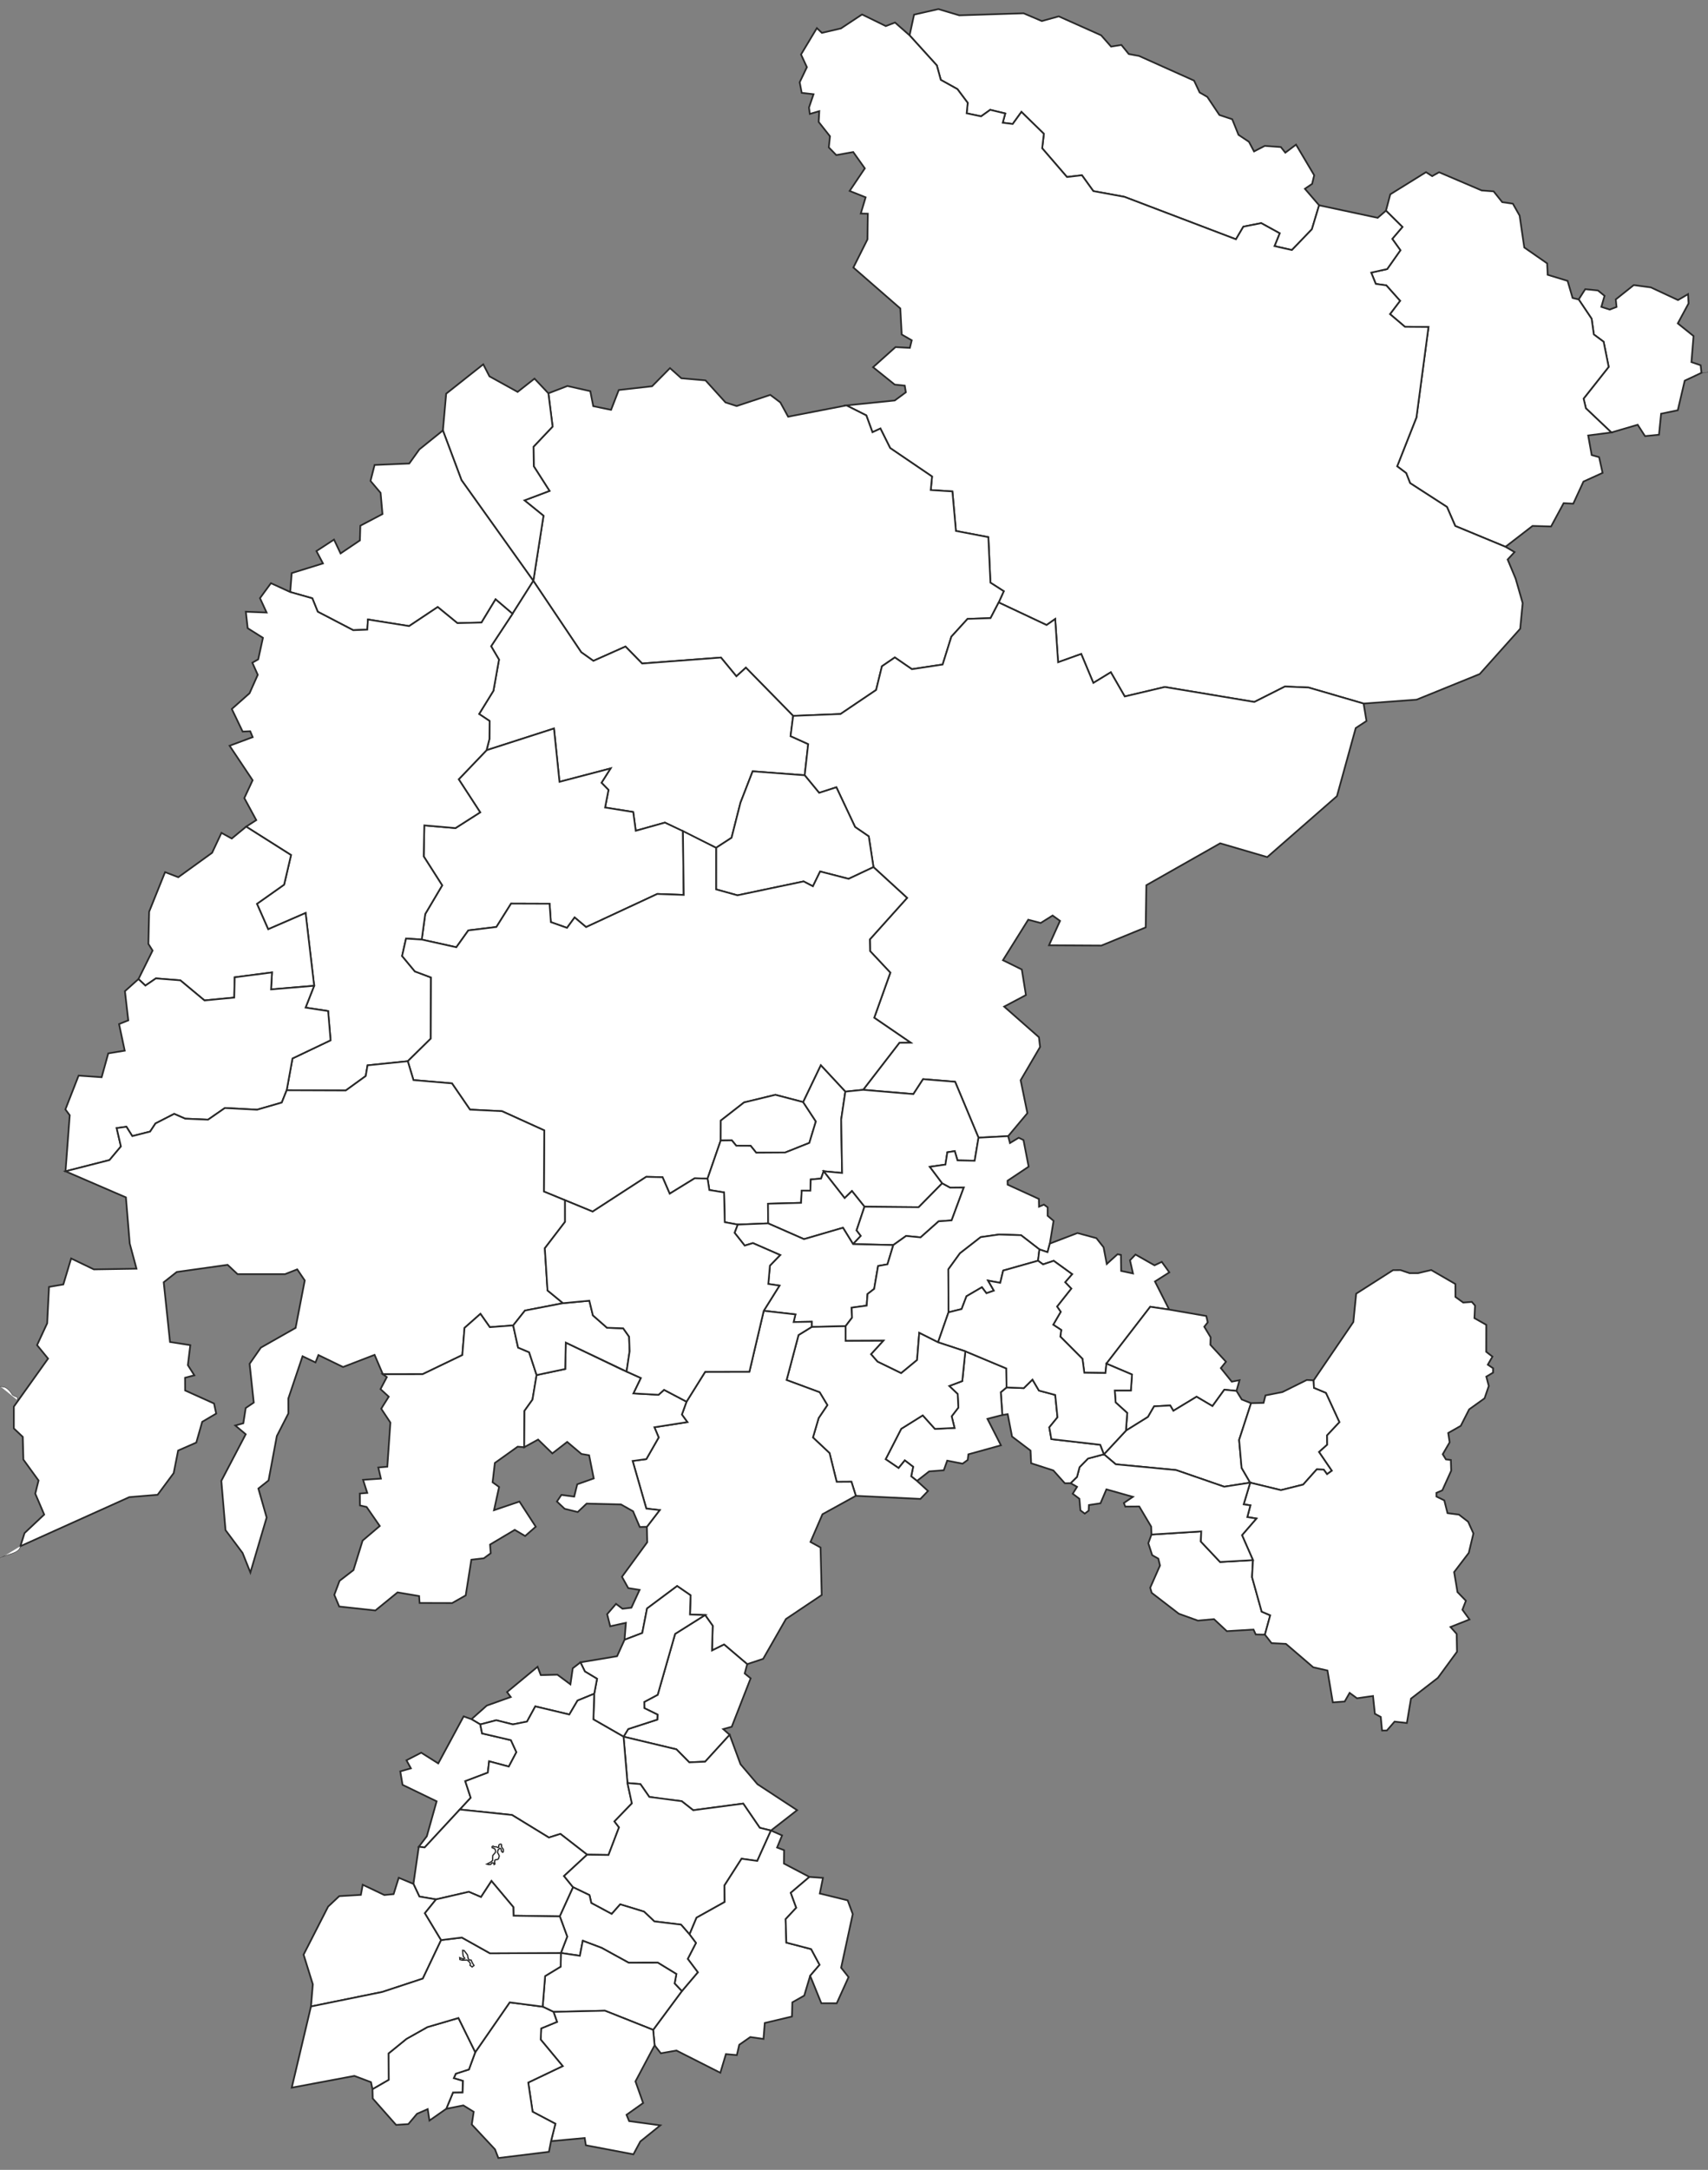 <?xml version="1.0" encoding="utf-8"?>
<!-- Generator: Adobe Illustrator 16.0.3, SVG Export Plug-In . SVG Version: 6.00 Build 0)  -->
<!DOCTYPE svg PUBLIC "-//W3C//DTD SVG 1.1//EN" "http://www.w3.org/Graphics/SVG/1.1/DTD/svg11.dtd">
<svg version="1.1"
	 id="svg2816" sodipodi:docname="Mexico_Zacatecas_location_map.svg" inkscape:version="0.46" sodipodi:version="0.32" inkscape:output_extension="org.inkscape.output.svg.inkscape" xmlns:dc="http://purl.org/dc/elements/1.1/" xmlns:cc="http://creativecommons.org/ns#" xmlns:rdf="http://www.w3.org/1999/02/22-rdf-syntax-ns#" xmlns:svg="http://www.w3.org/2000/svg" xmlns:sodipodi="http://sodipodi.sourceforge.net/DTD/sodipodi-0.dtd" xmlns:inkscape="http://www.inkscape.org/namespaces/inkscape"
	 xmlns="http://www.w3.org/2000/svg" xmlns:xlink="http://www.w3.org/1999/xlink" x="0px" y="0px" width="4024.248px"
	 height="5110.508px" viewBox="0 0 4024.248 5110.508" enable-background="new 0 0 4024.248 5110.508" xml:space="preserve">
<rect x="0" y="0" width="4024.248" height="5110.508" fill="#808080" stroke="none"/>
<defs>
	
	
		<inkscape:perspective  id="perspective2824" inkscape:vp_z="1 : 0.5 : 1" sodipodi:type="inkscape:persp3d" inkscape:vp_x="0 : 0.5 : 1" inkscape:vp_y="0 : 1000 : 0" inkscape:persp3d-origin="0.5 : 0.33333333 : 1">
		</inkscape:perspective>
	
		<inkscape:perspective  id="perspective3958" inkscape:vp_z="1 : 0.5 : 1" sodipodi:type="inkscape:persp3d" inkscape:vp_x="0 : 0.5 : 1" inkscape:vp_y="0 : 1000 : 0" inkscape:persp3d-origin="0.5 : 0.33333333 : 1">
		</inkscape:perspective>
	
		<inkscape:perspective  id="perspective4056" inkscape:vp_z="1 : 0.5 : 1" sodipodi:type="inkscape:persp3d" inkscape:vp_x="0 : 0.5 : 1" inkscape:vp_y="0 : 1000 : 0" inkscape:persp3d-origin="0.5 : 0.33333333 : 1">
		</inkscape:perspective>
	
		<inkscape:perspective  id="perspective4182" inkscape:vp_z="1 : 0.5 : 1" sodipodi:type="inkscape:persp3d" inkscape:vp_x="0 : 0.5 : 1" inkscape:vp_y="0 : 1000 : 0" inkscape:persp3d-origin="0.5 : 0.33333333 : 1">
		</inkscape:perspective>
	
		<inkscape:perspective  id="perspective3362" inkscape:vp_z="1 : 0.5 : 1" sodipodi:type="inkscape:persp3d" inkscape:vp_x="0 : 0.5 : 1" inkscape:vp_y="0 : 1000 : 0" inkscape:persp3d-origin="0.5 : 0.33333333 : 1">
		</inkscape:perspective>
	
		<inkscape:perspective  id="perspective3362-7" inkscape:vp_z="1 : 0.5 : 1" sodipodi:type="inkscape:persp3d" inkscape:vp_x="0 : 0.5 : 1" inkscape:vp_y="0 : 1000 : 0" inkscape:persp3d-origin="0.5 : 0.33333333 : 1">
		</inkscape:perspective>
	
		<inkscape:perspective  id="perspective3362-0" inkscape:vp_z="1 : 0.5 : 1" sodipodi:type="inkscape:persp3d" inkscape:vp_x="0 : 0.5 : 1" inkscape:vp_y="0 : 1000 : 0" inkscape:persp3d-origin="0.5 : 0.33333333 : 1">
		</inkscape:perspective>
	
		<inkscape:perspective  id="perspective3362-4" inkscape:vp_z="1 : 0.5 : 1" sodipodi:type="inkscape:persp3d" inkscape:vp_x="0 : 0.5 : 1" inkscape:vp_y="0 : 1000 : 0" inkscape:persp3d-origin="0.5 : 0.33333333 : 1">
		</inkscape:perspective>
	
		<inkscape:perspective  id="perspective3362-8" inkscape:vp_z="1 : 0.5 : 1" sodipodi:type="inkscape:persp3d" inkscape:vp_x="0 : 0.5 : 1" inkscape:vp_y="0 : 1000 : 0" inkscape:persp3d-origin="0.5 : 0.33333333 : 1">
		</inkscape:perspective>
	
		<inkscape:perspective  id="perspective3362-45" inkscape:vp_z="1 : 0.5 : 1" sodipodi:type="inkscape:persp3d" inkscape:vp_x="0 : 0.5 : 1" inkscape:vp_y="0 : 1000 : 0" inkscape:persp3d-origin="0.5 : 0.33333333 : 1">
		</inkscape:perspective>
	
		<inkscape:perspective  id="perspective3362-1" inkscape:vp_z="1 : 0.5 : 1" sodipodi:type="inkscape:persp3d" inkscape:vp_x="0 : 0.5 : 1" inkscape:vp_y="0 : 1000 : 0" inkscape:persp3d-origin="0.5 : 0.33333333 : 1">
		</inkscape:perspective>
	
		<inkscape:perspective  id="perspective3438" inkscape:vp_z="1 : 0.5 : 1" sodipodi:type="inkscape:persp3d" inkscape:vp_x="0 : 0.5 : 1" inkscape:vp_y="0 : 1000 : 0" inkscape:persp3d-origin="0.5 : 0.33333333 : 1">
		</inkscape:perspective>
	
		<inkscape:perspective  id="perspective3438-1" inkscape:vp_z="1 : 0.5 : 1" sodipodi:type="inkscape:persp3d" inkscape:vp_x="0 : 0.5 : 1" inkscape:vp_y="0 : 1000 : 0" inkscape:persp3d-origin="0.5 : 0.33333333 : 1">
		</inkscape:perspective>
	
		<inkscape:perspective  id="perspective3438-2" inkscape:vp_z="1 : 0.5 : 1" sodipodi:type="inkscape:persp3d" inkscape:vp_x="0 : 0.5 : 1" inkscape:vp_y="0 : 1000 : 0" inkscape:persp3d-origin="0.5 : 0.33333333 : 1">
		</inkscape:perspective>
	
		<inkscape:perspective  id="perspective3438-6" inkscape:vp_z="1 : 0.5 : 1" sodipodi:type="inkscape:persp3d" inkscape:vp_x="0 : 0.5 : 1" inkscape:vp_y="0 : 1000 : 0" inkscape:persp3d-origin="0.5 : 0.33333333 : 1">
		</inkscape:perspective>
	
		<inkscape:perspective  id="perspective3438-23" inkscape:vp_z="1 : 0.5 : 1" sodipodi:type="inkscape:persp3d" inkscape:vp_x="0 : 0.5 : 1" inkscape:vp_y="0 : 1000 : 0" inkscape:persp3d-origin="0.5 : 0.33333333 : 1">
		</inkscape:perspective>
	
		<inkscape:perspective  id="perspective3438-21" inkscape:vp_z="1 : 0.5 : 1" sodipodi:type="inkscape:persp3d" inkscape:vp_x="0 : 0.5 : 1" inkscape:vp_y="0 : 1000 : 0" inkscape:persp3d-origin="0.5 : 0.33333333 : 1">
		</inkscape:perspective>
	
		<inkscape:perspective  id="perspective3438-8" inkscape:vp_z="1 : 0.5 : 1" sodipodi:type="inkscape:persp3d" inkscape:vp_x="0 : 0.5 : 1" inkscape:vp_y="0 : 1000 : 0" inkscape:persp3d-origin="0.5 : 0.33333333 : 1">
		</inkscape:perspective>
	
		<inkscape:perspective  id="perspective3438-61" inkscape:vp_z="1 : 0.5 : 1" sodipodi:type="inkscape:persp3d" inkscape:vp_x="0 : 0.5 : 1" inkscape:vp_y="0 : 1000 : 0" inkscape:persp3d-origin="0.5 : 0.33333333 : 1">
		</inkscape:perspective>
	
		<inkscape:perspective  id="perspective3438-9" inkscape:vp_z="1 : 0.5 : 1" sodipodi:type="inkscape:persp3d" inkscape:vp_x="0 : 0.5 : 1" inkscape:vp_y="0 : 1000 : 0" inkscape:persp3d-origin="0.5 : 0.33333333 : 1">
		</inkscape:perspective>
	
		<inkscape:perspective  id="perspective3438-95" inkscape:vp_z="1 : 0.5 : 1" sodipodi:type="inkscape:persp3d" inkscape:vp_x="0 : 0.5 : 1" inkscape:vp_y="0 : 1000 : 0" inkscape:persp3d-origin="0.5 : 0.33333333 : 1">
		</inkscape:perspective>
	
		<inkscape:perspective  id="perspective3438-3" inkscape:vp_z="1 : 0.5 : 1" sodipodi:type="inkscape:persp3d" inkscape:vp_x="0 : 0.5 : 1" inkscape:vp_y="0 : 1000 : 0" inkscape:persp3d-origin="0.5 : 0.33333333 : 1">
		</inkscape:perspective>
	
		<inkscape:perspective  id="perspective3438-33" inkscape:vp_z="1 : 0.5 : 1" sodipodi:type="inkscape:persp3d" inkscape:vp_x="0 : 0.5 : 1" inkscape:vp_y="0 : 1000 : 0" inkscape:persp3d-origin="0.5 : 0.33333333 : 1">
		</inkscape:perspective>
	
		<inkscape:perspective  id="perspective3438-13" inkscape:vp_z="1 : 0.5 : 1" sodipodi:type="inkscape:persp3d" inkscape:vp_x="0 : 0.5 : 1" inkscape:vp_y="0 : 1000 : 0" inkscape:persp3d-origin="0.5 : 0.33333333 : 1">
		</inkscape:perspective>
	
		<inkscape:perspective  id="perspective3438-4" inkscape:vp_z="1 : 0.5 : 1" sodipodi:type="inkscape:persp3d" inkscape:vp_x="0 : 0.5 : 1" inkscape:vp_y="0 : 1000 : 0" inkscape:persp3d-origin="0.5 : 0.33333333 : 1">
		</inkscape:perspective>
	
		<inkscape:perspective  id="perspective3438-93" inkscape:vp_z="1 : 0.5 : 1" sodipodi:type="inkscape:persp3d" inkscape:vp_x="0 : 0.5 : 1" inkscape:vp_y="0 : 1000 : 0" inkscape:persp3d-origin="0.5 : 0.33333333 : 1">
		</inkscape:perspective>
	
		<inkscape:perspective  id="perspective3438-86" inkscape:vp_z="1 : 0.5 : 1" sodipodi:type="inkscape:persp3d" inkscape:vp_x="0 : 0.5 : 1" inkscape:vp_y="0 : 1000 : 0" inkscape:persp3d-origin="0.5 : 0.33333333 : 1">
		</inkscape:perspective>
	
		<inkscape:perspective  id="perspective3438-28" inkscape:vp_z="1 : 0.5 : 1" sodipodi:type="inkscape:persp3d" inkscape:vp_x="0 : 0.5 : 1" inkscape:vp_y="0 : 1000 : 0" inkscape:persp3d-origin="0.5 : 0.33333333 : 1">
		</inkscape:perspective>
	
		<inkscape:perspective  id="perspective3438-24" inkscape:vp_z="1 : 0.5 : 1" sodipodi:type="inkscape:persp3d" inkscape:vp_x="0 : 0.5 : 1" inkscape:vp_y="0 : 1000 : 0" inkscape:persp3d-origin="0.5 : 0.33333333 : 1">
		</inkscape:perspective>
	
		<inkscape:perspective  id="perspective3438-5" inkscape:vp_z="1 : 0.5 : 1" sodipodi:type="inkscape:persp3d" inkscape:vp_x="0 : 0.5 : 1" inkscape:vp_y="0 : 1000 : 0" inkscape:persp3d-origin="0.5 : 0.33333333 : 1">
		</inkscape:perspective>
	
		<inkscape:perspective  id="perspective3438-90" inkscape:vp_z="1 : 0.5 : 1" sodipodi:type="inkscape:persp3d" inkscape:vp_x="0 : 0.5 : 1" inkscape:vp_y="0 : 1000 : 0" inkscape:persp3d-origin="0.5 : 0.33333333 : 1">
		</inkscape:perspective>
	
		<inkscape:perspective  id="perspective3438-138" inkscape:vp_z="1 : 0.5 : 1" sodipodi:type="inkscape:persp3d" inkscape:vp_x="0 : 0.5 : 1" inkscape:vp_y="0 : 1000 : 0" inkscape:persp3d-origin="0.5 : 0.33333333 : 1">
		</inkscape:perspective>
	
		<inkscape:perspective  id="perspective3438-34" inkscape:vp_z="1 : 0.5 : 1" sodipodi:type="inkscape:persp3d" inkscape:vp_x="0 : 0.5 : 1" inkscape:vp_y="0 : 1000 : 0" inkscape:persp3d-origin="0.5 : 0.33333333 : 1">
		</inkscape:perspective>
	
		<inkscape:perspective  id="perspective3649" inkscape:vp_z="1 : 0.5 : 1" sodipodi:type="inkscape:persp3d" inkscape:vp_x="0 : 0.5 : 1" inkscape:vp_y="0 : 1000 : 0" inkscape:persp3d-origin="0.5 : 0.33333333 : 1">
		</inkscape:perspective>
	
		<inkscape:perspective  id="perspective3671" inkscape:vp_z="1 : 0.5 : 1" sodipodi:type="inkscape:persp3d" inkscape:vp_x="0 : 0.5 : 1" inkscape:vp_y="0 : 1000 : 0" inkscape:persp3d-origin="0.5 : 0.33333333 : 1">
		</inkscape:perspective>
	
		<inkscape:perspective  id="perspective3693" inkscape:vp_z="1 : 0.5 : 1" sodipodi:type="inkscape:persp3d" inkscape:vp_x="0 : 0.5 : 1" inkscape:vp_y="0 : 1000 : 0" inkscape:persp3d-origin="0.5 : 0.33333333 : 1">
		</inkscape:perspective>
	
		<inkscape:perspective  id="perspective3693-1" inkscape:vp_z="1 : 0.5 : 1" sodipodi:type="inkscape:persp3d" inkscape:vp_x="0 : 0.5 : 1" inkscape:vp_y="0 : 1000 : 0" inkscape:persp3d-origin="0.5 : 0.33333333 : 1">
		</inkscape:perspective>
	
		<inkscape:perspective  id="perspective3724" inkscape:vp_z="1 : 0.5 : 1" sodipodi:type="inkscape:persp3d" inkscape:vp_x="0 : 0.5 : 1" inkscape:vp_y="0 : 1000 : 0" inkscape:persp3d-origin="0.5 : 0.33333333 : 1">
		</inkscape:perspective>
	
		<inkscape:perspective  id="perspective3724-9" inkscape:vp_z="1 : 0.5 : 1" sodipodi:type="inkscape:persp3d" inkscape:vp_x="0 : 0.5 : 1" inkscape:vp_y="0 : 1000 : 0" inkscape:persp3d-origin="0.5 : 0.33333333 : 1">
		</inkscape:perspective>
	
		<inkscape:perspective  id="perspective3724-3" inkscape:vp_z="1 : 0.5 : 1" sodipodi:type="inkscape:persp3d" inkscape:vp_x="0 : 0.5 : 1" inkscape:vp_y="0 : 1000 : 0" inkscape:persp3d-origin="0.5 : 0.33333333 : 1">
		</inkscape:perspective>
	
		<inkscape:perspective  id="perspective3724-8" inkscape:vp_z="1 : 0.5 : 1" sodipodi:type="inkscape:persp3d" inkscape:vp_x="0 : 0.5 : 1" inkscape:vp_y="0 : 1000 : 0" inkscape:persp3d-origin="0.5 : 0.33333333 : 1">
		</inkscape:perspective>
	
		<inkscape:perspective  id="perspective3724-2" inkscape:vp_z="1 : 0.5 : 1" sodipodi:type="inkscape:persp3d" inkscape:vp_x="0 : 0.5 : 1" inkscape:vp_y="0 : 1000 : 0" inkscape:persp3d-origin="0.5 : 0.33333333 : 1">
		</inkscape:perspective>
	
		<inkscape:perspective  id="perspective3782" inkscape:vp_z="1 : 0.5 : 1" sodipodi:type="inkscape:persp3d" inkscape:vp_x="0 : 0.5 : 1" inkscape:vp_y="0 : 1000 : 0" inkscape:persp3d-origin="0.5 : 0.33333333 : 1">
		</inkscape:perspective>
	
		<inkscape:perspective  id="perspective3782-3" inkscape:vp_z="1 : 0.5 : 1" sodipodi:type="inkscape:persp3d" inkscape:vp_x="0 : 0.5 : 1" inkscape:vp_y="0 : 1000 : 0" inkscape:persp3d-origin="0.5 : 0.33333333 : 1">
		</inkscape:perspective>
	
		<inkscape:perspective  id="perspective3782-9" inkscape:vp_z="1 : 0.5 : 1" sodipodi:type="inkscape:persp3d" inkscape:vp_x="0 : 0.5 : 1" inkscape:vp_y="0 : 1000 : 0" inkscape:persp3d-origin="0.5 : 0.33333333 : 1">
		</inkscape:perspective>
	
		<inkscape:perspective  id="perspective3782-4" inkscape:vp_z="1 : 0.5 : 1" sodipodi:type="inkscape:persp3d" inkscape:vp_x="0 : 0.5 : 1" inkscape:vp_y="0 : 1000 : 0" inkscape:persp3d-origin="0.5 : 0.33333333 : 1">
		</inkscape:perspective>
	
		<inkscape:perspective  id="perspective3782-7" inkscape:vp_z="1 : 0.5 : 1" sodipodi:type="inkscape:persp3d" inkscape:vp_x="0 : 0.5 : 1" inkscape:vp_y="0 : 1000 : 0" inkscape:persp3d-origin="0.5 : 0.33333333 : 1">
		</inkscape:perspective>
	
		<inkscape:perspective  id="perspective3782-36" inkscape:vp_z="1 : 0.5 : 1" sodipodi:type="inkscape:persp3d" inkscape:vp_x="0 : 0.5 : 1" inkscape:vp_y="0 : 1000 : 0" inkscape:persp3d-origin="0.5 : 0.33333333 : 1">
		</inkscape:perspective>
	
		<inkscape:perspective  id="perspective3782-42" inkscape:vp_z="1 : 0.5 : 1" sodipodi:type="inkscape:persp3d" inkscape:vp_x="0 : 0.5 : 1" inkscape:vp_y="0 : 1000 : 0" inkscape:persp3d-origin="0.5 : 0.33333333 : 1">
		</inkscape:perspective>
	
		<inkscape:perspective  id="perspective3782-73" inkscape:vp_z="1 : 0.5 : 1" sodipodi:type="inkscape:persp3d" inkscape:vp_x="0 : 0.5 : 1" inkscape:vp_y="0 : 1000 : 0" inkscape:persp3d-origin="0.5 : 0.33333333 : 1">
		</inkscape:perspective>
	
		<inkscape:perspective  id="perspective3782-2" inkscape:vp_z="1 : 0.5 : 1" sodipodi:type="inkscape:persp3d" inkscape:vp_x="0 : 0.5 : 1" inkscape:vp_y="0 : 1000 : 0" inkscape:persp3d-origin="0.5 : 0.33333333 : 1">
		</inkscape:perspective>
	
		<inkscape:perspective  id="perspective3782-1" inkscape:vp_z="1 : 0.5 : 1" sodipodi:type="inkscape:persp3d" inkscape:vp_x="0 : 0.5 : 1" inkscape:vp_y="0 : 1000 : 0" inkscape:persp3d-origin="0.5 : 0.33333333 : 1">
		</inkscape:perspective>
	
		<inkscape:perspective  id="perspective3782-75" inkscape:vp_z="1 : 0.5 : 1" sodipodi:type="inkscape:persp3d" inkscape:vp_x="0 : 0.5 : 1" inkscape:vp_y="0 : 1000 : 0" inkscape:persp3d-origin="0.5 : 0.33333333 : 1">
		</inkscape:perspective>
	
		<inkscape:perspective  id="perspective3782-12" inkscape:vp_z="1 : 0.5 : 1" sodipodi:type="inkscape:persp3d" inkscape:vp_x="0 : 0.5 : 1" inkscape:vp_y="0 : 1000 : 0" inkscape:persp3d-origin="0.5 : 0.33333333 : 1">
		</inkscape:perspective>
	
		<inkscape:perspective  id="perspective3782-14" inkscape:vp_z="1 : 0.5 : 1" sodipodi:type="inkscape:persp3d" inkscape:vp_x="0 : 0.5 : 1" inkscape:vp_y="0 : 1000 : 0" inkscape:persp3d-origin="0.5 : 0.33333333 : 1">
		</inkscape:perspective>
	
		<inkscape:perspective  id="perspective3782-17" inkscape:vp_z="1 : 0.5 : 1" sodipodi:type="inkscape:persp3d" inkscape:vp_x="0 : 0.5 : 1" inkscape:vp_y="0 : 1000 : 0" inkscape:persp3d-origin="0.5 : 0.33333333 : 1">
		</inkscape:perspective>
	
		<inkscape:perspective  id="perspective3782-733" inkscape:vp_z="1 : 0.5 : 1" sodipodi:type="inkscape:persp3d" inkscape:vp_x="0 : 0.5 : 1" inkscape:vp_y="0 : 1000 : 0" inkscape:persp3d-origin="0.5 : 0.33333333 : 1">
		</inkscape:perspective>
	
		<inkscape:perspective  id="perspective3782-98" inkscape:vp_z="1 : 0.5 : 1" sodipodi:type="inkscape:persp3d" inkscape:vp_x="0 : 0.5 : 1" inkscape:vp_y="0 : 1000 : 0" inkscape:persp3d-origin="0.5 : 0.33333333 : 1">
		</inkscape:perspective>
	
		<inkscape:perspective  id="perspective3782-26" inkscape:vp_z="1 : 0.5 : 1" sodipodi:type="inkscape:persp3d" inkscape:vp_x="0 : 0.5 : 1" inkscape:vp_y="0 : 1000 : 0" inkscape:persp3d-origin="0.5 : 0.33333333 : 1">
		</inkscape:perspective>
	
		<inkscape:perspective  id="perspective3782-8" inkscape:vp_z="1 : 0.5 : 1" sodipodi:type="inkscape:persp3d" inkscape:vp_x="0 : 0.5 : 1" inkscape:vp_y="0 : 1000 : 0" inkscape:persp3d-origin="0.5 : 0.33333333 : 1">
		</inkscape:perspective>
	
		<inkscape:perspective  id="perspective3782-25" inkscape:vp_z="1 : 0.5 : 1" sodipodi:type="inkscape:persp3d" inkscape:vp_x="0 : 0.5 : 1" inkscape:vp_y="0 : 1000 : 0" inkscape:persp3d-origin="0.5 : 0.33333333 : 1">
		</inkscape:perspective>
	
		<inkscape:perspective  id="perspective3782-78" inkscape:vp_z="1 : 0.5 : 1" sodipodi:type="inkscape:persp3d" inkscape:vp_x="0 : 0.5 : 1" inkscape:vp_y="0 : 1000 : 0" inkscape:persp3d-origin="0.5 : 0.33333333 : 1">
		</inkscape:perspective>
</defs>
<sodipodi:namedview  id="namedview2818" inkscape:pageshadow="2" inkscape:pageopacity="0" gridtolerance="10" inkscape:zoom="0.10625167" borderopacity="1" bordercolor="#666666" pagecolor="#ffffff" inkscape:cy="2555.2539" inkscape:cx="2012.124" guidetolerance="10" objecttolerance="10" inkscape:window-y="-8" inkscape:window-x="-8" inkscape:window-height="750" inkscape:window-width="1280" inkscape:current-layer="svg2816" showgrid="false" inkscape:snap-nodes="true" inkscape:object-nodes="true" inkscape:window-maximized="1">
	</sodipodi:namedview>
<path id="path2296-1-7-4-0-9-4-8-5-5-37-1" sodipodi:nodetypes="ccccccccccccccccccccccccccccccccccccccccccccccccccccc" fill="#FFFFFF" stroke="#282828" stroke-width="4" d="
	M2411.766,31.318l42.849,18.273l39.939-11.049l99.899,44.634l23.403,26.57l24.322-3.871l17.31,21.375l24.321,4.544l129.532,58.072
	l13.121,27.918l18.029,10.386l28.549,42.645l30.218,10.064l14.788,36.712l24.607,16.376l11.984,22.687l25.308-13.078l37.876,2.748
	l10.527,13.268l25.253-18.991l42.786,72.174l-4.901,20.279l-17.004,11.557l33.487,38.906l-17.004,56.438l-47.071,48.907
	l-41.068-9.208l12.229-30.246l-43.472-23.9l-42.068,8.358l-17.47,29.7l-262.914-100.036l-73.135-13.457l-26.852-37.301
	l-35.268,4.074l-58.428-67.686l3.985-34.025l-52.818-51.558l-20.56,28.388l-23.521-2.915l5.934-21.849l-35.442-8.525l-21.416,15.318
	l-34.04-7.122l2.427-24.654l-24.222-32.368l-39.171-21.749l-9.348-34.12l-64.153-70.742l10.522-48.71l57.26-13.102l49.264,14.68
	L2411.766,31.318L2411.766,31.318z"/>
<path id="path2296-1-7-4-0-9-4-8-5-5-37-4" sodipodi:nodetypes="cccccccccccccccccccccccccccccccc" fill="#FFFFFF" stroke="#282828" stroke-width="4" d="
	M3772.934,722.771l19.706,6.352l16.097-6.141l-1.785-17.779l42.338-33.738l40.451,5.435l63.841,29.802l23.674-13.938l1.233,21.827
	l-25.414,47.072l37.125,29.825l-4.951,61.383l21.696,7.386l1.919,17.8l-39.458,18.502l-16.314,69.694l-39.318,8.131l-4.955,49.507
	l-33.006,3.224l-17.193-26.72l-62.073,18.162l-59.971-56.874l-5.441-22.826l59.077-74.721l-11.897-59.26l-23.116-17.184
	l-5.14-36.925l-30.492-45.496l15.432-24.165l29.909,3.027l15.603,12.576L3772.934,722.771L3772.934,722.771z"/>
<path id="path2296-1-7-4-0-9-4-8-5-5-37-9" sodipodi:nodetypes="ccccccccccccccccccccccccccccccccccccccccccccccccccc" fill="#FFFFFF" stroke="#282828" stroke-width="4" d="
	M3491.021,448.574l28.122,2.145l20.304,25.416l25.023,3.563l15.906,28.107l10.997,75.093l53.882,37.438l1.287,26.919l46.869,14.295
	l11.807,40.243l14.346,3.478l30.492,45.496l5.14,36.925l23.116,17.184l11.897,59.26l-59.077,74.721l5.441,22.826l59.971,56.874
	l-54.611,7.037l8.275,46.211l17.392,4.836l8.274,37.094l-45.074,20.503l-24.035,52.061l-22.634-1.236l-29.646,54.865l-43.671-1.236
	l-63.689,49.131l-118.388-49.048l-19.509-44.84l-86.83-56.06l-9.31-23.678l-21.23-15.963l45.442-115.081l28.387-213.065
	l-55.516-0.432l-35.179-29.884l23.728-31.288l-32.482-36.409l-24.768-3.449l-10.742-26.592l37.646-8.358l31.117-44.258
	l-19.156-26.824l23.942-28.06l-38.8-38.327l10.182-38.482l84.155-52.217l14.482,9.339l16.304-9.163L3491.021,448.574
	L3491.021,448.574z"/>
<path id="path2296-1-7-4-0-9-4-8-5-5-37-8" sodipodi:nodetypes="ccccccccccccccccccccccccccccccccccccccccccccccccccccccccccccccccccccccccccccccccccccccccccccccccccccccccccccccccccc" fill="#FFFFFF" stroke="#282828" stroke-width="4" d="
	M3304.278,534.532l-23.942,28.06l19.156,26.824l-31.117,44.258l-37.646,8.358l10.742,26.592l24.768,3.449l32.482,36.409
	l-23.728,31.288l35.179,29.884l55.516,0.432l-28.387,213.065l-45.442,115.081l21.23,15.963l9.31,23.678l86.83,56.06l19.509,44.84
	l118.388,49.048l21.297,12.371l-16.243,17.601l18.82,44.951l16.603,57.643l-5.839,60.448l-95.402,106.662l-148.699,60.379
	l-124.856,9.186l-129.765-37.799l-55.582-2.321l-72.047,36.31l-210.899-35.221l-94.488,22.284l-32.776-56.96l-41.191,25.089
	l-28.568-68.18l-54.517,19.479l-6.828-101.841l-20.272,14.173l-112.84-53.148l11.987-26.5l-31.492-20.188l-4.844-107.146
	l-76.374-14.578l-8.351-93.121l-50.991-3.195l3.007-31.947l-98.678-67.011l-22.939-45.973l-18.733,8.726l-14.524-39.661
	l-46.783-23.532l113.807-11.61l26.158-19.25l-2.594-15.744l-23.633-2.42l-50.982-40.99l52.807-47.302l33.871,1.788l4.419-17.848
	l-23.633-13.641l-3.295-61.326l-110.591-96.391l33.171-66.235l0.912-60.626l-16.62-0.315l11.432-38.186l-37.658-15.043
	l35.762-53.162l-27.354-38.436l-39.975,7.147l-17.536-18.099l2.792-26.111l-26.662-33.825l1.389-25.41l-22.271,6.58l-1.936-15.16
	l10.688-31.289l-27.883-3.238l-4.74-24.978l16.999-35.496l-13.856-29.886l37.336-62.145l11.867,11.264l44.826-10.475l49.736-32.916
	l56.048,27.393l21.685-8.372l34.308,30.198l64.153,70.742l9.348,34.12l39.171,21.749L2280,242.221l-2.427,24.654l34.04,7.122
	l21.416-15.318l35.442,8.525l-5.934,21.849l23.521,2.915l20.56-28.388l52.818,51.558l-3.985,34.025l58.428,67.686l35.268-4.074
	l26.852,37.301l73.135,13.457l262.914,100.036l17.47-29.7l42.068-8.358l43.472,23.9l-12.229,30.246l41.068,9.208l47.071-48.907
	l17.004-56.438l137.994,29.505l19.514-16.817L3304.278,534.532L3304.278,534.532z"/>
<path id="path2296-1-7-4-0-9-4-8-5-5-37-2" sodipodi:nodetypes="ccccccccccccccccccccccccccccccccccccccccccccccccccccc" fill="#FFFFFF" stroke="#282828" stroke-width="4" d="
	M1994.314,954.797l46.783,23.532l14.524,39.661l18.733-8.726l22.939,45.973l98.678,67.011l-3.007,31.947l50.991,3.195l8.351,93.121
	l76.374,14.578l4.844,107.146l31.492,20.188l-11.987,26.5l-19.157,36.897l-54.221,1.834l-38.091,41.807l-20.56,65.65l-72.453,10.95
	l-40.195-27.62l-30.378,20.769l-13.73,55.859l-83.857,56.56l-111.613,4.424l-111.405-113.58l-22.343,20.363l-36.368-44.154
	l-185.74,14.052l-39.174-39.947l-75.64,33.688l-28.654-20.311l-112.827-168.098l23.922-153.37l-44.803-36.258l58.984-22.232
	l-37.089-57.998l-0.623-46.076l44.96-47.478l-9.893-78.281l44.806-17.27l53.923,12.184l6.938,35.325l42.001,8.678l18.157-46.724
	l78.468-8.854l42.194-42.717l26.766,23.903l56.92,4.97l47.104,51.955l26.311,8.502l79.247-26.27l23.599,17.754l18.408,33.614
	L1994.314,954.797L1994.314,954.797z"/>
<path id="path2296-1-7-4-0-9-4-8-5-5-37-5" sodipodi:nodetypes="cccccccccccccccc" fill="#FFFFFF" stroke="#282828" stroke-width="4" d="
	M1301.975,1004.655l-44.96,47.478l0.623,46.076l37.089,57.998l-58.984,22.232l44.803,36.258l-23.922,153.37l-169.293-237.212
	l-43.816-117.025l7.717-86.578l87.414-69.204l14.517,28.302l66.41,36.718l39.762-31.307l32.749,34.613L1301.975,1004.655
	L1301.975,1004.655z"/>
<path id="path2296-1-7-4-0-9-4-8-5-5-37-7" sodipodi:nodetypes="ccccccccccccccccccccccccccccc" fill="#FFFFFF" stroke="#282828" stroke-width="4" d="
	M1256.623,1368.067l-49.062,77.479l-39.944-34.022l-33.132,54.654l-56.846,1.392l-46.327-37.88l-67.365,44.87l-96.99-15.484
	l-1.574,23.798l-33.132,1.357l-83.623-43.524l-12.795-31.603l-52.065-14.771l3.533-44.542l73.661-22.802l-15.4-29.113l41.402-27.01
	l15.455,32.598l45.55-30.685l1.02-34.609l52.156-27.428l-4.43-49.966l-23.743-28.06l9.587-37.626l81.711-3.42l23.847-33.281
	l55.397-44.56l43.816,117.025L1256.623,1368.067L1256.623,1368.067z"/>
<path id="path2296-1-7-4-0-9-4-8-5-5-37-7-1" sodipodi:nodetypes="cccccccccccccccccccccccccccccccccc" fill="#FFFFFF" stroke="#282828" stroke-width="4" d="
	M1398.104,1556.476l75.64-33.688l39.174,39.947l185.74-14.052l36.368,44.154l22.343-20.363l111.405,113.58l-6.103,47.688
	l41.529,18.74l-8.262,73.439l-122.567-9.312l-28.714,73.936l-21.019,82.551l-36.446,23.644l-120.58-59.307l-68.687,19.236
	l-5.989-44.229l-66.3-10.568l8.036-41.425l-16.509-16.88l21.36-33.71l-120.297,31.508l-13.003-125.577l-158.866,51.144l6.781-26.341
	l0.471-42.471l-24.775-16.524l33.761-54.708l13.093-73.391l-18.57-31.471l50.442-76.48l49.062-77.479l112.827,168.098
	L1398.104,1556.476L1398.104,1556.476z"/>
<path id="path2296-1-7-4-0-9-4-8-5-5-37-7-5" sodipodi:nodetypes="cccccccccccccccccccccccccccccccccccccccccccccccccccccccccccccccccc" fill="#FFFFFF" stroke="#282828" stroke-width="4" d="
	M2486.143,1457.9l6.828,101.841l54.517-19.479l28.568,68.18l41.191-25.089l32.776,56.96l94.488-22.284l210.899,35.221l72.047-36.31
	l55.582,2.321l129.765,37.799l6.799,41.026l-25.337,16.622l-44.272,160.382l-164.189,143.552l-110.893-32.468l-174.007,98.671
	l-1.494,99.371l-104.455,42.802l-123.39-0.678l25.98-57.48l-17.498-12.599l-28.017,17.556l-29.419-7.69l-59.574,95.397
	l44.452,21.882l9.711,60.17l-51.3,27.211l81.941,72.091l2.697,23.003l-45.797,78.263l15.915,77.563l-45.311,54.141l-69.854,3.649
	l-55.129-131.695l-75.465-6.169l-22.869,35.206l-118.44-10.075l85.63-111.059l26.021-0.258l-85.48-58.464l37.943-106.149
	l-47.611-50.749l-0.627-27.608l87.734-97.734l-79.169-72.489l-11.146-72.488l-32.184-21.997l-44.105-93.527l-40.6,13.066
	l-34.059-41.384l8.262-73.439l-41.529-18.74l6.103-47.688l111.613-4.424l83.857-56.56l13.73-55.859l30.378-20.769l40.195,27.62
	l72.453-10.95l20.56-65.65l38.091-41.807l54.221-1.834l19.157-36.897l112.84,53.148L2486.143,1457.9L2486.143,1457.9z"/>
<path id="path2296-1-7-4-0-9-4-8-5-5-37-7-7" sodipodi:nodetypes="ccccccccccccccccc" fill="#FFFFFF" stroke="#282828" stroke-width="4" d="
	M1929.998,1867.306l40.6-13.066l44.105,93.527l32.184,21.997l11.146,72.488l-58.646,27.588l-67.061-17.294l-17.009,34.837
	l-21.918-11.445l-155.86,32.733l-50.392-14.034l0.045-97.896l36.446-23.644l21.02-82.551l28.713-73.936l122.568,9.312
	L1929.998,1867.306L1929.998,1867.306z"/>
<path id="path2296-1-7-4-0-9-4-8-5-5-37-7-14" sodipodi:nodetypes="ccccccccccccccccccccccccccccccc" fill="#FFFFFF" stroke="#282828" stroke-width="4" d="
	M1566.613,1937.434l42.475,19.926l1.801,150.361l-62.316-2.227l-167.637,78.013l-27.031-22.688l-17.971,24.467l-38.092-13.5
	l-2.985-43.344l-90.685-0.316l-34.583,55.084l-66.14,8.098l-28.271,39.656l-81.528-18.098l8.234-60.174l39.95-67.482l-43.501-68.184
	l1.38-73.093l73.545,6.372l58.117-37.107l-50.581-77.781l65.565-68.483l158.866-51.144l13.003,125.577l120.297-31.508l-21.36,33.71
	l16.509,16.88l-8.036,41.425l66.3,10.568l5.989,44.229L1566.613,1937.434L1566.613,1937.434z"/>
<path id="path2296-1-7-4-0-9-4-8-5-5-37-7-2" sodipodi:nodetypes="ccccccccccccccccccccccccccccccccccccccccccccccccccccccccccccccccccc" fill="#FFFFFF" stroke="#282828" stroke-width="4" d="
	M1157.119,1522.027l18.57,31.471l-13.093,73.391l-33.761,54.708l24.775,16.524l-0.471,42.471l-6.781,26.341l-65.565,68.483
	l50.581,77.781l-58.117,37.107l-73.545-6.372l-1.38,73.093l43.501,68.184l-39.95,67.482l-8.234,60.174l-36.978-2.389l-9.245,41.129
	l30.026,36.22l38.013,14.314l-0.558,144.05l-54.138,53.193l-94.812,9.715l-4.277,25.194l-47.002,33.999l-139.211-0.533
	l13.666-74.867l89.728-42.803l-5.75-68.828l-53.153-8.126l20.209-51.439L720.021,2150.3l-88.17,38.286l-26.459-59.893l64.005-45.166
	l16.319-69.711l-105.702-66.904l23.775-15.394l-28.119-51.859l19.567-42.041l-54.274-81.25l54.422-20.239l-5.888-13.928
	L571.688,1723l-25.523-53.199l41.8-37.07l19.358-43.381l-12.751-28.549l13.867-7.923l11.062-50.7l-35.924-22.649l-4.366-38.778
	l48.931,1.896l-15.587-33.87l25.789-35.271l45.424,20.829l52.065,14.771l12.795,31.603l83.623,43.524l33.132-1.357l1.574-23.798
	l96.99,15.484l67.365-44.87l46.327,37.88l56.846-1.392l33.132-54.654l39.944,34.022L1157.119,1522.027L1157.119,1522.027z"/>
<path id="path2296-1-7-4-0-9-4-8-5-5-37-7-6" sodipodi:nodetypes="ccccccccccccccccccccccccc" fill="#FFFFFF" stroke="#282828" stroke-width="4" d="
	M669.396,2083.527l-64.005,45.166l26.459,59.893l88.17-38.286l20.147,171.395l-101.521,8.578l2.203-39.981l-87.89,11.463
	l-1.038,47.773l-70.124,6.69l-56.89-47.328l-57.591-4.551l-24.741,16.92l-16.326-15.339l33.267-67.143l-9.904-15.771l1.758-75.707
	l37.523-93.24l31.211,11.951l79.599-57.475l22.095-46.956l24.198,13.354l34.017-28.021l105.702,66.904L669.396,2083.527
	L669.396,2083.527z"/>
<path id="path2296-1-7-4-0-9-4-8-5-5-37-7-57" sodipodi:nodetypes="ccccccccccccccccccccccccccccccccccccccc" fill="#FFFFFF" stroke="#282828" stroke-width="4" d="
	M719.959,2373.134l53.153,8.126l5.75,68.828l-89.728,42.803l-13.666,74.867l-11.576,28.998l-58.105,16.821l-75.968-3.965
	l-39.608,27.437l-53.997-2.359l-25.771-11.285l-44.137,22.601l-12.579,19.094l-42.032,10.679l-13.839-22.051l-22.956,3.195
	l10.004,43.168l-26.906,32.104l-103.645,26.453l9.961-132.033l-10.233-13.714l31.142-79.633l54.284,3.817l15.604-56.165
	l38.746-6.376l-13.323-62.668l21.74-8.672l-7.933-68.721l31.91-28.563l16.326,15.339l24.741-16.92l57.591,4.551l56.89,47.328
	l70.124-6.69l1.038-47.773l87.89-11.463l-2.203,39.981l101.521-8.578L719.959,2373.134L719.959,2373.134z"/>
<path id="path2296-1-7-4-0-9-4-8-5-5-37-7-8" sodipodi:nodetypes="ccccccccccccccccccccccccccccccccccccccccccccccccccccccc" fill="#FFFFFF" stroke="#282828" stroke-width="4" d="
	M1169.589,2183.209l34.583-55.084l90.685,0.316l2.985,43.344l38.092,13.5l17.971-24.467l27.031,22.688l167.637-78.013l62.316,2.227
	l-1.801-150.361l78.104,39.381l-0.045,97.896l50.392,14.034l155.86-32.733l21.918,11.445l17.009-34.837l67.061,17.294l58.646-27.588
	l79.169,72.489l-87.734,97.734l0.627,27.608l47.611,50.749l-37.943,106.149l85.48,58.464l-26.021,0.258l-85.63,111.059l-41.864,4.28
	l-57.733-62.021l-41.604,86.646l-65.448-17.141l-73.863,17.923l-54.854,42.744l-0.156,46.951l-31.012,89.729l-30.311-0.735
	l-58.887,36.257l-16.812-38.778l-38.55-0.91l-126.21,81.84l-114.853-47.254l0.857-144.029l-99.424-45.15l-75.581-3.775
	l-42.38-61.773l-90.768-7.776l-13.368-44.406l54.138-53.193l0.558-144.05l-38.013-14.314l-30.026-36.22l9.245-41.129l36.978,2.389
	l81.528,18.098l28.271-39.656L1169.589,2183.209L1169.589,2183.209z"/>
<path id="path2296-1-7-4-0-9-4-8-5-5-37-7-27" sodipodi:nodetypes="cccccccccccccccccccccccccccccccccccccccccccccccccccccccccccccccccccccccccccccccccccccccccccccccccccccc" fill="#FFFFFF" stroke="#282828" stroke-width="4" d="
	M605.787,2613.577l58.105-16.821l11.576-28.998l139.211,0.533l47.002-33.999l4.277-25.194l94.812-9.715l13.368,44.406l90.768,7.776
	l42.38,61.773l75.581,3.775l99.424,45.15l-0.857,144.029l49.823,20.471l0.024,50.948l-47.615,62.221l6.383,99.389l36.538,29.962
	l-89.691,17.34l-27.764,34.995l-55.114,4.139l-22.055-31.391l-37.481,33.127l-5.224,63.982l-93.584,45.048l-93.584,0.167
	l-19.539-45.717l-74.238,28.619l-58.108-28.185l-6.916,17.397l-30.47-14.56l-33.525,99.602l0.137,35.085l-27.214,53.316
	l-19.5,104.511l-23.984,19.114l19.494,68.204l-38.29,129.476l-18.443-46.064l-40.184-53.777l-9.853-116.015l57.469-109.704
	l-24.58-20.643l18.899-5.214l5.644-35.935l18.969-12.793l-9.784-91.336l26.481-38.086l81.882-46.502l21.573-111.721l-17.699-26.164
	l-28.616,11.24l-112.067,0.021l-23.364-21.914l-119.817,16.821l-30.738,24.255l14.845,140.665l47.804,7.424l-5.756,47.088
	l15.282,23.946l-21.886,5.713l0.139,30.005l68.162,30.706l5.048,23.694l-32.925,19.423l-13.991,48.876l-42.742,18.722
	l-10.515,53.183l-37.864,51.078l-66.617,5.496L48.029,3641.64l9.822-30.971l46.288-43.593l-21.034-49.203l7.714-31.046
	l-35.764-49.278l-1.402-53.486l-21.038-19.825l0-51.382l80.647-113.095l-25.947-31.747l23.844-51.382l4.299-85.709l33.752-5.764
	l18.431-61.225l53.495,25.733l100.48-1.616l-15.932-59.12l-9.025-108.851l-142.307-61.435l103.645-26.453l26.906-32.104
	l-10.004-43.168l22.955-3.195l13.84,22.051l42.032-10.679l12.579-19.094l44.136-22.6l25.771,11.284l53.997,2.359l39.608-27.437
	L605.787,2613.577L605.787,2613.577z"/>
<path id="path2296-1-7-4-0-9-4-8-5-5-37-7-4" sodipodi:nodetypes="cccccccccccccccccccccccccccccccccccccccccccccccccccc" fill="#FFFFFF" stroke="#282828" stroke-width="4" d="
	M1235.734,3322.861l-0.631,85.595l-15.461-1.231l-53.68,38.322l-5.348,45.505l15.316,11.133l-11.977,54.655l59.931-20.358
	l38.381,59.246l-24.99,21.909l-24.48-14.509l-58.142,34.58l1.467,20.555l-16.113,11.801l-29.438,3.386l-13.308,84.031
	l-31.906,18.043l-76.787-0.19l-1.05-16.319l-50.84-8.606l-52.243,42.587l-85.202-9.307l-11.569-27.54l12.404-32.983l32.741-25.27
	l21.521-69.449l40.454-34.387l-31.074-44.905l-15.647-3.53l-0.219-28.074l17.478-1.408l-9.873-30.862l42.021-2.812l-6.149-26.299
	l21.2-1.754l7.281-103.922l-21.631-32.74l17.747-28.314l-19.42-17.795l14.942-28.314l-9.352-6.637l93.584-0.167l93.584-45.048
	l5.224-63.982l37.481-33.127l22.055,31.391l55.114-4.139l11.548,52.233l26.029,10.954l17.613,53.732l-9.736,57.939
	L1235.734,3322.861L1235.734,3322.861z"/>
<path id="path2296-1-7-4-0-9-4-8-5-5-37-7-12" sodipodi:nodetypes="ccccccccccccc" fill="#FFFFFF" stroke="#282828" stroke-width="4" d="
	M1922.278,2641.226l-15.356,50.531l-56.836,22.612l-68.406,0.453l-13.063-16.207l-33.883-0.175l-10.42-12.632l-26.248,0.337
	l0.156-46.951l54.854-42.744l73.863-17.923l65.448,17.141L1922.278,2641.226L1922.278,2641.226z"/>
<path id="path2296-1-7-4-0-9-4-8-5-5-37-7-41" sodipodi:nodetypes="cccccccccccccccccccccccccccc" fill="#FFFFFF" stroke="#282828" stroke-width="4" d="
	M1981.887,2637.018l2.174,125.567l-43.512-4.036l-5.992,17.284l-24.283,2.026l-0.923,26.473l-20.427-0.05l-1.492,28.702
	l-77.93,2.054l0.328,46.271l-71.799,2.803l-30.423-5.613l-1.671-70.131l-34.631-5.613l-4.252-26.879l31.012-89.729l26.248-0.337
	l10.42,12.632l33.883,0.175l13.063,16.207l68.406-0.453l56.836-22.612l15.356-50.531l-29.89-45.558l41.604-86.646l57.733,62.021
	L1981.887,2637.018L1981.887,2637.018L1981.887,2637.018z"/>
<path id="path2296-1-7-4-0-9-4-8-5-5-37-7-87" sodipodi:nodetypes="ccccccccccccccccccccc" fill="#FFFFFF" stroke="#282828" stroke-width="4" d="
	M2174.9,2541.632l75.465,6.169l55.129,131.695l-9.082,54.261l-40.411-0.779l-6.534-21.915l-17.432,2.797l-4.489,29.012
	l-36.748,5.169l29.172,38.83l-55.471,56.342l-127.702-1.162l-29.523-36.927l-17.217,16.6l-49.508-63.174l43.512,4.036
	l-2.174-125.567l9.84-65.975l41.864-4.28l118.44,10.075L2174.9,2541.632z"/>
<path id="path2296-1-7-4-0-9-4-8-5-5-37-7-277" sodipodi:nodetypes="ccccccccccccccccc" fill="#FFFFFF" stroke="#282828" stroke-width="4" d="
	M2009.938,2930.149l-23.772-38.53l-91.899,26.819l-84.436-37.13l-0.328-46.271l77.93-2.054l1.492-28.702l20.427,0.05l0.923-26.473
	l24.283-2.026l5.992-17.284l49.508,63.174l17.217-16.6l29.523,36.927l-18.566,55.626l9.879,13.081L2009.938,2930.149
	L2009.938,2930.149z"/>
<path id="path2296-1-7-4-0-9-4-8-5-5-37-7-19" sodipodi:nodetypes="cccccccccccccc" fill="#FFFFFF" stroke="#282828" stroke-width="4" d="
	M2238.552,2796.908l32.329-0.312l-28.785,77.662l-30.537,2.207l-42.516,37.79l-34.234-3.33l-30.055,21.379l-94.816-2.155
	l18.172-19.393l-9.879-13.081l18.566-55.626l127.702,1.162l55.471-56.342L2238.552,2796.908z"/>
<path id="path2296-1-7-4-0-9-4-8-5-5-37-7-50" sodipodi:nodetypes="ccccccccccccccccccccccccccc" fill="#FFFFFF" stroke="#282828" stroke-width="4" d="
	M2009.938,2930.149l94.816,2.155l-13.781,45.392l-22.123,3.96l-9.205,53.92l-15.65,12.098l-2.004,27.34l-35.384,4.795l0.884,23.551
	l-15.245,20.045l-79.854,1.783l0.091-12.242l-42.595,0.76l4.237-17.997l-74.654-8.53l37.113-59.307l-26.352-3.907l3.804-43.179
	l24.14-24.944l-64.219-28.101l-19.339,5.91l-23.897-30.204l7.311-19.335l71.798-2.803l84.437,37.13l91.898-26.819L2009.938,2930.149
	L2009.938,2930.149z"/>
<path id="path2296-1-7-4-0-9-4-8-5-5-37-7-60" sodipodi:nodetypes="ccccccccccccccccccccccccccccccccccccccccccccccccccccccc" fill="#FFFFFF" stroke="#282828" stroke-width="4" d="
	M2375.349,2675.847l4.229,16.261l20.654-12.451l11.188,5.362l12.184,62.686l-49.662,33.136l0.164,9.276l73.612,33.659l0.329,18.232
	l11.55-4.91l8.744,6.311l-0.021,19.984l14.004,11.92l-8.787,53.646l-5.438,20.161l-19.112-6.486l-43.306-33.486l-52.072-1.578
	l-42.955,6.136l-48.94,38.119l-27.3,37.719l0.4,101.184l-24.673,70.661l-44.309-22.257l-5.118,64.016l-37.559,30.906l-55.674-27.073
	l-15.351-17.607l28.907-31.707l-88.752,0.401l-0.041-34.662l15.244-20.045l-0.884-23.551l35.384-4.795l2.005-27.34l15.65-12.098
	l9.205-53.92l22.122-3.96l13.782-45.392l30.055-21.379l34.234,3.33l42.515-37.79l30.538-2.207l28.785-77.662l-32.33,0.312
	l-18.581-10.038l-29.172-38.83l36.747-5.169l4.489-29.012l17.432-2.797l6.534,21.915l40.412,0.779l9.081-54.261L2375.349,2675.847
	L2375.349,2675.847L2375.349,2675.847z"/>
<path id="path2296-1-7-4-0-9-4-8-5-5-37-7-86" sodipodi:nodetypes="ccccccccccccccccc" fill="#FFFFFF" stroke="#282828" stroke-width="4" d="
	M2356.716,3021.314l-28.681-5.22l13.642,23.664l-17.563,6.063l-10.608-14.104l-36.338,21.214l-11.471,30.146l-30.882,7.648
	l-0.4-101.184l27.3-37.719l48.94-38.119l42.955-6.136l52.072,1.578l43.306,33.486l-3.259,26.621l-82.139,23.191L2356.716,3021.314
	L2356.716,3021.314z"/>
<path id="path2296-1-7-4-0-9-4-8-5-5-37-7-0" sodipodi:nodetypes="ccccccccccccccccccccccccccccccccccc" fill="#FFFFFF" stroke="#282828" stroke-width="4" d="
	M2583.227,2916.124l16.901,21.429l7.53,39.401l25.311-22.95l8.129,1.594l0.416,37.71l27.928,5.94l-7.044-31.035l12.942-13.505
	l44.851,25.416l17.086-8.197l17.787,24.763l-33.852,21.474l33.537,66.25l-44.653-6.682l-103.211,133.923l-2.227,22.07l-49.914-0.722
	l-4.331-32.629l-52.181-52.403l2.169-15.587l-18.869-12.432l17.597-30.313l-8.6-12.492l33.478-42.297l-14.407-14.975l16.391-19.012
	l-43.351-31.382l-25.146,8.406l-11.766-8.633l3.259-26.621l19.112,6.486l5.438-20.161l65.02-24.873L2583.227,2916.124
	L2583.227,2916.124z"/>
<path id="path2296-1-7-4-0-9-4-8-5-5-37-7-06" sodipodi:nodetypes="ccccccccccccccccccccccccccc" fill="#FFFFFF" stroke="#282828" stroke-width="4" d="
	M2856.723,3311.641l-37.447-22.05l-54.732,33.131l-7.396-12.52l-37.957,2.025l-14.432,24.938l-51.95,32.303l3.101-41.682
	l-27.405-24.852l-2.004-28.06l37.988-0.107l2.582-37.538l-60.186-25.576l103.211-133.923l44.653,6.682l87.433,15.079l3.393,14.903
	l-8.178,10.345l14.933,24.808l-0.495,17.796l36.672,39.885l-12.065,14.99l25.72,31.91l18.357-3.504l-7.24,25.247l-28.628-2.803
	L2856.723,3311.641L2856.723,3311.641z"/>
<path id="path2296-1-7-4-0-9-4-8-5-5-37-7-9" sodipodi:nodetypes="ccccccccccccccccccc" fill="#FFFFFF" stroke="#282828" stroke-width="4" d="
	M2770.854,3462.274l-142.039-13.571l-27.789-23.571l51.782-55.663l51.95-32.303l14.432-24.938l37.957-2.025l7.396,12.52
	l54.732-33.131l37.447,22.05l27.927-38.571l28.628,2.803l12.428,20.208l21.982,8.691l-28.159,86.533l5.847,65.813l20.218,34.815
	l-61.171,9.576L2770.854,3462.274L2770.854,3462.274z"/>
<path id="path2296-1-7-4-0-9-4-8-5-5-37-7-46" sodipodi:nodetypes="cccccccccccccccccccccc" fill="#FFFFFF" stroke="#282828" stroke-width="4" d="
	M2829.373,3630.719l45.303,48.077l77.457-4.387l-2.136,40.075l22.703,81.27l20.114,8.591l-12.523,45.573l-21.619-0.458
	l-5.246-11.484l-62.829,3.771l-30.263-28.302l-37.935,3.421l-44.947-16.216l-63.881-49.175l-3.572-12.007l23.077-52.331
	l-3.923-16.215l-14.441-8.15l-9.183-28.137l7.47-20.466l117.287-7.41L2829.373,3630.719L2829.373,3630.719z"/>
<path id="path2296-1-7-4-0-9-4-8-5-5-37-7-9-0" sodipodi:nodetypes="cccccccccccccccccccccc" fill="#FFFFFF" stroke="#282828" stroke-width="4" d="
	M2925.375,3457.118l-5.847-65.813l28.159-86.533l29.453-0.701l4.45-17.605l39.858-7.82l57.39-28.508l16.247,0.824l0.819,17.654
	l28.287,11.814l31.8,69.002l-29.21,31.133l0.243,22.016l-19.043,17.107l30.047,44.106l-11.379,8.174l-7.875-10.76l-16.289-0.591
	l-32.067,35.874l-52.404,13.083l-72.422-17.641L2925.375,3457.118L2925.375,3457.118z"/>
<path id="path2296-1-7-4-0-9-4-8-5-5-37-7-9-0-6" sodipodi:nodetypes="ccccccccccccccccccccccccccccccccccccccccccccccccccccccccccccccccccccccccccccccccccccccccc" fill="#FFFFFF" stroke="#282828" stroke-width="4" d="
	M2945.593,3491.934l72.422,17.641l52.404-13.083l32.067-35.874l16.289,0.591l7.875,10.76l11.379-8.174l-30.047-44.106l19.043-17.107
	l-0.243-22.016l29.21-31.133l-31.8-69.002l-28.287-11.814l-0.819-17.654l93.568-137.354l6.644-66.711l86.939-55.49l17.514-0.09
	l21.37,7.273l19.719-0.023l31.29-7.386l56.886,32.937l0.108,30.412l18.342,13.231l20.445-1.496l7.472,8.673l-1.497,29.514
	l27.956,15.84l-0.094,63.526l14.633,11.282l-10.965,18.995l12.529,8.476l-0.094,10.23l-15.922,9.431l5.816,22.054l-9.961,29.066
	l-36.258,25.911l-19.779,38.885l-29.597,16.794l3.363,22.054l-16.272,28.015l7.512,12.166l11.645,1.35l0.808,25.232l-20.932,46.271
	l-13.919,5.948l0.105,8.752l18.47,9.011l7.599,30.048l26.885,3.4l21.625,16.725l12.516,27.627l-10.978,45.858l-34.47,45.158
	l7.904,47.095l19.826,20.447l-8.225,21.148l16.671,22.9l-44.737,17.729l14.52,16.327l0.844,41.924l-45.088,61.559l-63.386,48.98
	l-9.674,57.352l-28.96-3.309l-18.09,20.885l-11.427,0.198l-3.013-32.061l-13.882-7.517l-4.415-41.879l-37.725,5.458l-17.389-12.776
	l-11.547,20.338l-28.027,2.105l-12.599-75.035l-33.638-7.713l-64.142-55.049l-33.988-1.752l-15.631-19.994l12.523-45.573
	l-20.114-8.591l-22.703-81.27l2.136-40.075l-25.829-58.803l33.942-39.181l-21.458-3.416l7.294-27.61l-15.848-2.364
	L2945.593,3491.934L2945.593,3491.934z"/>
<path id="path2296-1-7-4-0-9-4-8-5-5-37-7-46-6" sodipodi:nodetypes="cccccccccccccccccccccccccccccccccc" fill="#FFFFFF" stroke="#282828" stroke-width="4" d="
	M2770.854,3462.274l113.567,39.235l61.171-9.576l-15.357,51.102l15.848,2.364l-7.294,27.61l21.458,3.416l-33.942,39.181
	l25.828,58.803l-77.457,4.387l-45.303-48.077l0.913-23.959l-117.287,7.41l-0.68-18.699l-28.116-47.422l-33.025,0.266l-3.221-8.502
	l21.322-14.461l-62.479-17.618l-13.919,32.831l-27.22,4.121l-0.571,13.238l-9.338,6.926l-10.136-7.647l-2.422-27.284l-15.746-11.855
	l10.264-16.288l-15.332-8.573l15.174-14.886l5.984-22.831l20.01-20.377l37.478-9.976l27.789,23.571L2770.854,3462.274
	L2770.854,3462.274z"/>
<path id="path2296-1-7-4-0-9-4-8-5-5-37-7-46-8" sodipodi:nodetypes="ccccccccccccccccccccccc" fill="#FFFFFF" stroke="#282828" stroke-width="4" d="
	M2486.251,3285.371l5.331,52.635l-19.318,23.664l4.877,27.804l115.271,13.246l8.615,22.412l-37.478,9.976l-20.01,20.377
	l-5.984,22.831l-15.174,14.886l-13.584,0.143l-27.031-30.198l-52.277-16.873l-1.469-29.891l-43.544-33.045l-10.234-52.682
	l-12.688,2.019l-3.572-53.733l13.609-11.307l40.608,1.667l20.443-20.114l15.252,25.9L2486.251,3285.371L2486.251,3285.371z"/>
<path id="path2296-1-7-4-0-9-4-8-5-5-37-7-19-4" sodipodi:nodetypes="ccccccccccccccccccccccccccccc" fill="#FFFFFF" stroke="#282828" stroke-width="4" d="
	M2086.655,3436.723l36.721-71.617l50.746-31.645l28.656,31.821l46.188-2.191l-6.759-27.437l15.683-20.424l-1.498-31.995
	l-19.835-18.956l30.657-11.594l7.164-70.148l96.643,40.444l0.568,44.652l-13.609,11.307l3.572,53.733l-35.057,8.99l31.818,62.335
	l-76.66,21.214l-1.654,13.314l-12.066,8.715l-36.177-7.121l-8.126,22.684l-34.379,2.58l-28.734,22.468l-13.657-10.842l4.576-22.413
	l-19.618-15.05l-14.656,17.993L2086.655,3436.723z"/>
<path id="path2296-1-7-4-0-9-4-8-5-5-37-7-19-6" sodipodi:nodetypes="cccccccccccccccccccccccccccccccccccccccccccc" fill="#FFFFFF" stroke="#282828" stroke-width="4" d="
	M2363.59,2992.446l82.139-23.191l11.766,8.633l25.146-8.406l43.351,31.382l-16.391,19.012l14.407,14.975l-33.478,42.297l8.6,12.492
	l-17.597,30.313l18.869,12.432l-2.169,15.587l52.181,52.403l4.331,32.629l49.914,0.722l2.227-22.07l60.186,25.576l-2.582,37.538
	l-37.988,0.107l2.004,28.06l27.405,24.852l-3.101,41.682l-51.782,55.663l-8.615-22.412l-115.271-13.246l-4.877-27.804l19.318-23.664
	l-5.331-52.635l-38.357-10.284l-15.252-25.9l-20.443,20.114l-40.608-1.667l-0.568-44.652l-96.643-40.444l-64.237-21.149
	l24.673-70.661l30.882-7.648l11.471-30.146l36.338-21.214l10.608,14.104l17.563-6.063l-13.642-23.664l28.681,5.22L2363.59,2992.446
	L2363.59,2992.446z"/>
<path id="path2296-1-7-4-0-9-4-8-5-5-37-7-19-7" sodipodi:nodetypes="ccccccccccccccccccccccccccccccccccccccc" fill="#FFFFFF" stroke="#282828" stroke-width="4" d="
	M1971.296,3490.02l-16.76-67.633l-39.138-36.762l13.458-45.877l20.471-30.449l-18.2-30.229l-77.808-28.826l28.085-105.965
	l30.987-19.092l79.854-1.783l0.041,34.662l88.752-0.401l-28.907,31.707l15.352,17.607l55.673,27.073l37.56-30.906l5.118-64.016
	l44.308,22.257l64.237,21.149l-7.164,70.148l-30.656,11.594l19.835,18.956l1.498,31.995l-15.683,20.424l6.758,27.437l-46.188,2.191
	l-28.656-31.821l-50.746,31.645l-36.721,71.617l30.508,20.818l14.656-17.993l19.617,15.05l-4.575,22.413l13.657,10.842l25.945,23.69
	l-17.898,18.709l-152.105-7.253l-10.449-33.2L1971.296,3490.02L1971.296,3490.02z"/>
<path id="path2296-1-7-4-0-9-4-8-5-5-37-7-19-8" sodipodi:nodetypes="ccccccccccccccccccccccccccccccccccccccccccccccccccccccc" fill="#FFFFFF" stroke="#282828" stroke-width="4" d="
	M1551.936,3385.529l-10.072-24.057l77.588-12.137l-12.877-17.745l10.966-30.369l43.926-70.341l104.235-0.215l33.77-143.488
	l74.654,8.53l-4.237,17.997l42.595-0.76l-0.091,12.242l-30.987,19.092l-28.085,105.965l77.808,28.826l18.2,30.229l-20.471,30.449
	l-13.458,45.877l39.138,36.762l16.76,67.633l34.714-0.221l10.449,33.2l-78.627,43.372l-28.251,65.32l23.743,13.025l2.704,111.904
	l-84.255,56.511l-53.698,93.825l-37.569,12.477l-54.443-46.258l-28.498,14.051l1.658-58.18l-17.971-25.323l-35.637-1.228
	l1.502-45.24l-31.703-21.792l-70.889,52.839l-11.281,57.746l-41.743,15.904l3.174-39.857l-36.983,8.123l-7.143-28.476l20.909-24.267
	l15.299,11.498l20.909-2.528l19.303-41.961l-26.732-4.179l-14.81-26.619l59.524-81.319l-0.784-36.437l30.173-39.332l-31.54-3.566
	l-32.241-112.264l32.276-4.268L1551.936,3385.529L1551.936,3385.529z"/>
<path id="path2296-1-7-4-0-9-4-8-5-5-37-7-19-9" sodipodi:nodetypes="cccccccccccccccccccccccccccccccccccccc" fill="#FFFFFF" stroke="#282828" stroke-width="4" d="
	M1564.559,3273.326l52.981,27.896l-10.966,30.369l12.877,17.745l-77.588,12.137l10.072,24.057l-29.101,50.973l-32.276,4.268
	l32.241,112.264l31.54,3.566l-30.173,39.332l-16.831,0.453l-15.781-37.061l-28.404-16.023l-81-1.997l-20.951,19.837l-30.813-7.612
	l-18.211-17.131l10.529-15.578l30.166,4.058l7.186-29.05l38.889-13.846l-10.902-54.521l-18.127-3.106l-33.556-28.353l-34.958,27.049
	l-33.555-32.561l-32.744,17.966l0.631-85.595l18.852-26.383l9.736-57.939l67.414-14.302l1.342-62.171l127.57,61.254l49.423,22.216
	l-17.462,36.226l58.978,3.266L1564.559,3273.326L1564.559,3273.326z"/>
<path id="path2296-1-7-4-0-9-4-8-5-5-37-7-12-1" sodipodi:nodetypes="cccccccccccccccc" fill="#FFFFFF" stroke="#282828" stroke-width="4" d="
	M1326.587,3069.284l61.962-5.872l8.383,34.533l33.277,29.206l38.131,1.324l13.871,19.618l1.248,34.345l-7.167,47.845
	l-143.214-68.217l-1.342,62.171l-67.414,14.302l-17.613-53.732l-26.029-10.954l-11.548-52.233l27.764-34.995L1326.587,3069.284
	L1326.587,3069.284z"/>
<path id="path2296-1-7-4-0-9-4-8-5-5-37-7-12-5" sodipodi:nodetypes="cccccccccccccccccccccccccccccccccccccc" fill="#FFFFFF" stroke="#282828" stroke-width="4" d="
	M1331.257,2826.765l65.029,26.783l126.21-81.84l38.55,0.91l16.812,38.778l58.887-36.257l30.311,0.735l4.252,26.879l34.631,5.613
	l1.671,70.131l30.423,5.613l-7.311,19.335l23.897,30.204l19.339-5.91l64.219,28.101l-24.14,24.944l-3.804,43.179l26.352,3.907
	l-37.113,59.307l-33.77,143.488l-104.235,0.215l-43.926,70.341l-52.981-27.896l-12.972,11.701l-58.978-3.266l17.462-36.226
	l-33.779-15.253l7.167-47.845l-1.248-34.345l-13.871-19.618l-38.131-1.324l-33.277-29.206l-8.383-34.533l-61.962,5.872
	l-36.538-29.962l-6.383-99.389l47.615-62.221L1331.257,2826.765L1331.257,2826.765z"/>
<path id="path2296-1-7-4-0-9-4-8-5-5-37-7-12-8" sodipodi:nodetypes="cccccccccccccccccccccc" fill="#FFFFFF" stroke="#282828" stroke-width="4" d="
	M1760.506,3919.434l-5.894,21.97l13.992,11.392l-44.563,114.061l-20.075,5.531l15.197,13.456l-57.735,63.246l-37.371,1.595
	l-30.358-30.664l-124.534-29.771l11.017-18.042l68.521-22.249l0.497-11.729l-31.061-15.236l-0.23-14.595l31.656-16.84
	l41.074-143.424l70.613-44.409l17.971,25.323l-1.658,58.18l28.498-14.051L1760.506,3919.434L1760.506,3919.434z"/>
<path id="path2296-1-7-4-0-9-4-8-5-5-37-7-12-0" sodipodi:nodetypes="cccccccccccccccccccccc" fill="#FFFFFF" stroke="#282828" stroke-width="4" d="
	M1627.117,3757.256l-1.502,45.24l35.637,1.228l-70.613,44.409l-41.074,143.424l-31.656,16.84l0.23,14.595l31.061,15.236
	l-0.497,11.729l-68.521,22.249l-11.017,18.042l-71.016-40.761l1.917-60.396l6.638-35.236l-28.685-17.241l-10.452-21.449
	l86.323-14.437l17.61-38.775l41.743-15.904l11.281-57.746l70.889-52.839L1627.117,3757.256L1627.117,3757.256z"/>
<path id="path2296-1-7-4-0-9-4-8-5-5-37-7-12-6" sodipodi:nodetypes="ccccccccccccccccccccc" fill="#FFFFFF" stroke="#282828" stroke-width="4" d="
	M1378.02,3936.614l28.685,17.241l-6.638,35.236l-39.283,16.051l-19.373,32.882l-80.168-19.109l-19.535,35.756l-33.262,6.649
	l-39.115-9.785l-37.713,9.852l-20.809-12.313l36.139-32.074l56.477-20.153l-8.743-11.738l71.974-59.562l7.457,19.681l39.143-1.028
	l30.727,22.814l5.482-37.846l18.104-14.003L1378.02,3936.614L1378.02,3936.614z"/>
<path id="path2296-1-7-4-0-9-4-8-5-5-37-7-12-15" sodipodi:nodetypes="cccccccccccccccccc" fill="#FFFFFF" stroke="#282828" stroke-width="4" d="
	M1719.164,4085.843l25.518,69.257l40.04,47.117l93.337,61.144l-61.576,47.952l-26.377-6.48l-39-56.973l-117.846,15.599
	l-27.031-21.286l-38.309-4.285l-38.09-5.785l-20.939-30.164l-30.455-2.467l-9.271-109.223l124.534,29.771l30.358,30.664
	l37.371-1.595L1719.164,4085.843L1719.164,4085.843z"/>
<path id="path2296-1-7-4-0-9-4-8-5-5-37-7-12-09" sodipodi:nodetypes="cccccccccccccccccccccc" fill="#FFFFFF" stroke="#282828" stroke-width="4" d="
	M1149.344,4174.887l-53.104,20.172l12.816,39.105l-108.504,116.947l-13.832-1.568l18.918-24.809l23.125-82.314l-80.328-38.817
	l-5.348-31.636l25.023-7.188l-10.42-18.943l34.763-17.896l40.128,25.279l59.765-110.767l18.462,6.621l20.809,12.313l4.202,21.153
	l67.964,15.905l12.944,28.289l-17.912,33.899l-46.401-12.37L1149.344,4174.887L1149.344,4174.887z"/>
<path id="path2296-1-7-4-0-9-4-8-5-5-37-7-12-7" sodipodi:nodetypes="ccccccccccccccccccccccccccccc" fill="#FFFFFF" stroke="#282828" stroke-width="4" d="
	M1469.165,4090.248l9.271,109.223l10.361,47.858l-41.056,42.53l10.78,13.947l-24.766,65.043l-50.393-0.711l-62.967-48.921
	l-27.201,8.583l-86.81-53.13l-122.999-12.89l25.67-27.617l-12.816-39.105l53.104-20.172l3.07-26.623l46.401,12.37l17.912-33.899
	l-12.944-28.289l-67.964-15.905l-4.202-21.153l37.713-9.852l39.115,9.785l33.262-6.649l19.535-35.756l80.168,19.109l19.373-32.882
	l39.283-16.051l-1.917,60.396L1469.165,4090.248L1469.165,4090.248z"/>
<path id="path2296-1-7-4-0-9-4-8-5-5-37-7-12-60" sodipodi:nodetypes="ccccccccccccccccccc" fill="#FFFFFF" stroke="#282828" stroke-width="4" d="
	M1320.396,4319.218l62.967,48.921l-54.455,50.301l21.355,26.4l-31.295,68.646l-108.919-1.578l-0.602-20.346l-51.494-61.374
	l-24.624,37.735l-28.771-12.307l-77.16,17.85l-39.291-6.695l-14.045-29.838l12.658-87.391l13.832,1.568l82.834-89.33l122.999,12.89
	l86.81,53.13L1320.396,4319.218L1320.396,4319.218z"/>
<path id="path2296-1-7-4-0-9-4-8-5-5-37-7-12-65" sodipodi:nodetypes="ccccccccccccccccccccccccccccc" fill="#FFFFFF" stroke="#282828" stroke-width="4" d="
	M1478.436,4199.471l30.455,2.467l20.939,30.164l76.398,10.07l27.031,21.286l117.846-15.599l39,56.973l26.377,6.48l-32.279,71.549
	l-36.962-5.165l-40.272,62.875l0.402,39.032l-66.219,36.928l-16.555,39.387l-20.062-23.027l-62.839-7.598l-24.269-23.027
	l-56.167-17.161l-20.02,22.626l-48.069-25.762l-4.273-18.564l-38.636-18.564l-21.355-26.4l54.455-50.301l50.393,0.711l24.766-65.043
	l-10.78-13.947l41.056-42.53L1478.436,4199.471L1478.436,4199.471z"/>
<path id="path2296-1-7-4-0-9-4-8-5-5-37-7-12-4" sodipodi:nodetypes="cccccccccccccccccccccccccccccccccccccc" fill="#FFFFFF" stroke="#282828" stroke-width="4" d="
	M1747.241,4377.696l36.962,5.165l32.279-71.549l26.191,11.496l-11.789,28.531l16.514,6.256l-0.318,31.501l59.992,31.502
	l-43.908,37.329l12.894,35.225l-24.975,26.81l1.646,55.266l58.449,15.293l19.879,37.032l-22.197,25.813l-13.986,46.691
	l-28.011,15.835l-0.918,33.424l-64.032,15.19l-3.021,37.631l-31.073-4.445l-26.029,18.109l-5.692,24.42l-25.763-2.354
	l-13.139,43.932l-103.417-52.392l-36.797,6.515l-14.647-18.82l-3.427-36.353l67.584-91.243l37.646-44.355l-23.744-31.566
	l19.335-37.531l-15.13-20.135l16.555-39.387l66.219-36.928l-0.402-39.032L1747.241,4377.696L1747.241,4377.696z"/>
<path id="path2296-1-7-4-0-9-4-8-5-5-37-7-12-00" sodipodi:nodetypes="ccccccccccccccccc" fill="#FFFFFF" stroke="#282828" stroke-width="4" d="
	M1997.182,4475.732l11.992,32.299l-27.383,126.399l17.531,22.091l-27.875,61.623l-36.291-0.088l-26.297-64.691l22.197-25.813
	l-19.879-37.033l-58.449-15.293l-1.646-55.265l24.975-26.81l-12.894-35.226l43.908-37.329l31.938,2.254l-7.483,36.776
	L1997.182,4475.732L1997.182,4475.732z"/>
<path id="path2296-1-7-4-0-9-4-8-5-5-37-7-12-607" sodipodi:nodetypes="cccccccccccccccccccccccc" fill="#FFFFFF" stroke="#282828" stroke-width="4" d="
	M1441.242,4507.73l20.02-22.626l56.167,17.161l24.269,23.027l62.839,7.598l20.062,23.027l15.13,20.135l-19.335,37.531l23.744,31.566
	l-37.646,44.355l-17.021-17.993l4.113-22.321l-43.527-26.588l-68.771,0.061l-63.721-35.009l-44.483-16.803l-6.813,35.428
	l-44.682-6.647l14.822-38.516l-17.438-47.631l31.295-68.646l38.636,18.564l4.273,18.564L1441.242,4507.73L1441.242,4507.73z"/>
<path id="path2296-1-7-4-0-9-4-8-5-5-37-7-12-77" sodipodi:nodetypes="cccccccccccccccc" fill="#FFFFFF" stroke="#282828" stroke-width="4" d="
	M1550.055,4622.604l43.527,26.588l-4.113,22.321l17.021,17.993l-67.584,91.243l-113.566-45.135l-121.22,2.796l-25.548-12.285
	l5.795-72.037l36.649-22.248l0.567-32.207l44.682,6.647l6.813-35.428l44.483,16.803l63.721,35.009L1550.055,4622.604
	L1550.055,4622.604z"/>
<path id="path2296-1-7-4-0-9-4-8-5-5-37-7-12-59" sodipodi:nodetypes="cccccccccccccccccccccc" fill="#FFFFFF" stroke="#282828" stroke-width="4" d="
	M1542.333,4817.102l-45.087,85.043l18.049,50.886l-39.142,27.798l6.169,14.84l73.49,9.93l-47.129,37.98l-16.271,30.268
	l-112.074-21.291l-2.676-17.082l-79.427,7.406l10.335-40.982l-53.679-28.298l-10.257-68.803l81.125-38.745l-51.795-62.422
	l1.102-26.311l37.323-15.395l-8.27-23.514l121.22-2.796l113.566,45.135L1542.333,4817.102L1542.333,4817.102z"/>
<path id="path2296-1-7-4-0-9-4-8-5-5-37-7-12-18" sodipodi:nodetypes="cccccccccccccccccccccccccc" fill="#FFFFFF" stroke="#282828" stroke-width="4" d="
	M1244.635,4904.796l10.257,68.803l53.679,28.298l-10.335,40.982l-4.875,25.106l-119.183,14.588l-7.881-20.372l-54.741-58.564
	l4.538-29.983l-24.38-14.992l-40.241,7.933l15.861-38.353l22.399-0.358l0.659-27.008l-21.205-6.347l4.742-10.554l30.89-9.957
	l14.989-40.752l81.125-117.287l77.639,10.146l25.548,12.285l8.27,23.514l-37.323,15.395l-1.102,26.311l51.795,62.422
	L1244.635,4904.796L1244.635,4904.796z"/>
<path id="path2296-1-7-4-0-9-4-8-5-5-37-7-12-603" sodipodi:nodetypes="ccccccccccccccccccccc" fill="#FFFFFF" stroke="#282828" stroke-width="4" d="
	M1119.809,4833.266l-14.989,40.752l-30.89,9.957l-4.742,10.554l21.205,6.347l-0.659,27.008l-22.399,0.358l-15.861,38.353
	l-39.61,27.725l-4.117-26.904l-25.155,10.963l-20.49,24.306l-28.904,1.864l-55.005-62.191l-0.61-21.996l38.229-22.064l-0.339-62.037
	l42.231-34.328l49.319-27.74l73.161-21.43L1119.809,4833.266L1119.809,4833.266z"/>
<path id="path2296-1-7-4-0-9-4-8-5-5-37-7-12-01" sodipodi:nodetypes="cccccccccccccccccc" fill="#FFFFFF" stroke="#282828" stroke-width="4" d="
	M1027.398,4473.467l-26.299,32.484l38.219,63.34l-43.13,90.689l-95.285,31.438l-168.218,34.243l4.382-52.131l-21.772-69.957
	l57.823-113.151l26.209-24.622l50.971-2.98l4.308-23.853l50.891,24.181l21.896-2.07l12.077-38.537l34.594,14.393l14.045,29.838
	L1027.398,4473.467L1027.398,4473.467z"/>
<path id="path2296-1-7-4-0-9-4-8-5-5-37-7-12-094" sodipodi:nodetypes="cccccccccccccccccccccc" fill="#FFFFFF" stroke="#282828" stroke-width="4" d="
	M1007.021,4774.189l-49.319,27.74l-42.231,34.328l0.339,62.037l-38.229,22.064l-3.439-16.439l-39.171-14.736l-147.568,27.688
	l45.284-191.209l168.218-34.243l95.285-31.438l43.13-90.689l48.891-5.989l66.195,37.1l167.18-0.769l-0.567,32.207l-36.649,22.248
	l-5.795,72.037l-77.639-10.146l-81.125,117.287l-39.626-80.506L1007.021,4774.189z"/>
<path id="path2296-1-7-4-0-9-4-8-5-5-37-7-12-3" sodipodi:nodetypes="cccccccccccccc" fill="#FFFFFF" stroke="#282828" stroke-width="4" d="
	M1209.448,4491.563l0.602,20.346l108.919,1.578l17.438,47.631l-14.822,38.516l-167.18,0.769l-66.195-37.1l-48.891,5.989
	l-38.219-63.34l26.299-32.484l77.16-17.85l28.771,12.307l24.624-37.735L1209.448,4491.563L1209.448,4491.563z"/>
<path id="path4809" fill="#FFFFFF" stroke="#282828" stroke-width="3" d="M1116.829,4629.126l-3.472-5.454l-3.471-7.438h-4.463
	l-2.479-3.968l-1.487-7.934l-2.976-3.967l-4.959-6.446l-3.471-0.495l0.496,8.926l0.991,5.454l3.472,4.462l-3.472,1.488l-8.43-2.975
	l0.496,4.463l5.95,1.486l10.909-0.495l4.463,3.472l3.472,4.958l-0.992,3.968l4.959,3.967L1116.829,4629.126L1116.829,4629.126z"/>
<path id="path4815" fill="#FFFFFF" stroke="#282828" stroke-width="3" d="M1164.185,4391.354l1.983-1.239l-0.743-3.471v-2.729
	l0.495-2.727l2.728-1.488h2.976l2.479-1.487l0.991-2.231l0.496-2.231l0.744-2.479l-0.992-2.479l-1.239-2.729l-1.983-2.975
	l0.743-2.975l0.496-2.977l1.983-2.23l2.231-1.736l1.983,0.496l1.488,2.479v2.728l1.983,2.975l1.983,0.496l0.991-1.983v-2.728
	l-0.248-2.479l-1.983-2.232l-1.239-1.982l-0.992-1.984l0.248-1.982l-0.248-2.232l-0.743-1.239h-2.479l-1.735,0.743l-1.24,1.488
	l-0.248,1.735v2.728l-1.735,1.24l-3.471-1.736h-1.983h-1.736l-1.983-0.248l-2.231-1.487l-1.735,0.495l-0.992,1.24l0.496,2.231
	l1.983,0.248l1.736,1.239l2.23,0.992l1.24,2.479l0.744,1.983v2.231l-1.24,2.728l-1.983,2.23l-1.735,1.984l-1.735,2.23v1.984
	l-0.248,3.471v3.224v2.479l-1.735,1.735l-1.736,1.735l-3.719,1.983l-2.728,1.487l-3.719,1.984l4.959,1.239l4.463-0.743l2.231-2.977
	l2.479-0.743l2.232,1.487L1164.185,4391.354L1164.185,4391.354z"/>
<path id="path5565" fill="#FFFFFF" stroke="#282828" d="M48.031,3641.625c-0.008,0.048,0.005-0.033-0.002,0.015
	c-3.208,19.823-37.244,17.152-51.443,31.353"/>
<path id="path5578" fill="#FFFFFF" stroke="#282828" d="M4008.863,878.056c0.004,0.002,0.008,0.005,0.012,0.007
	c0.427,0.23,9.758-1.015,12.018-1.015c3.18,0,2.717-0.526,3.328-0.831"/>
<path id="path6038" fill="#FFFFFF" stroke="#282828" d="M0.971,3265.346C1.294,3265.346,1.618,3265.346,0.971,3265.346z"/>
<path id="path6040" fill="#FFFFFF" stroke="#282828" d="M0.971,3265.346c3.235,0.646,6.471,1.294,9.706,1.941
	c5.888,1.178,14.969,11.494,17.472,16.5c1.68,3.361,9.367,5.883,11.647,6.795c1.633,0.653,0.971,5.437,0.971,6.794"/>
</svg>
